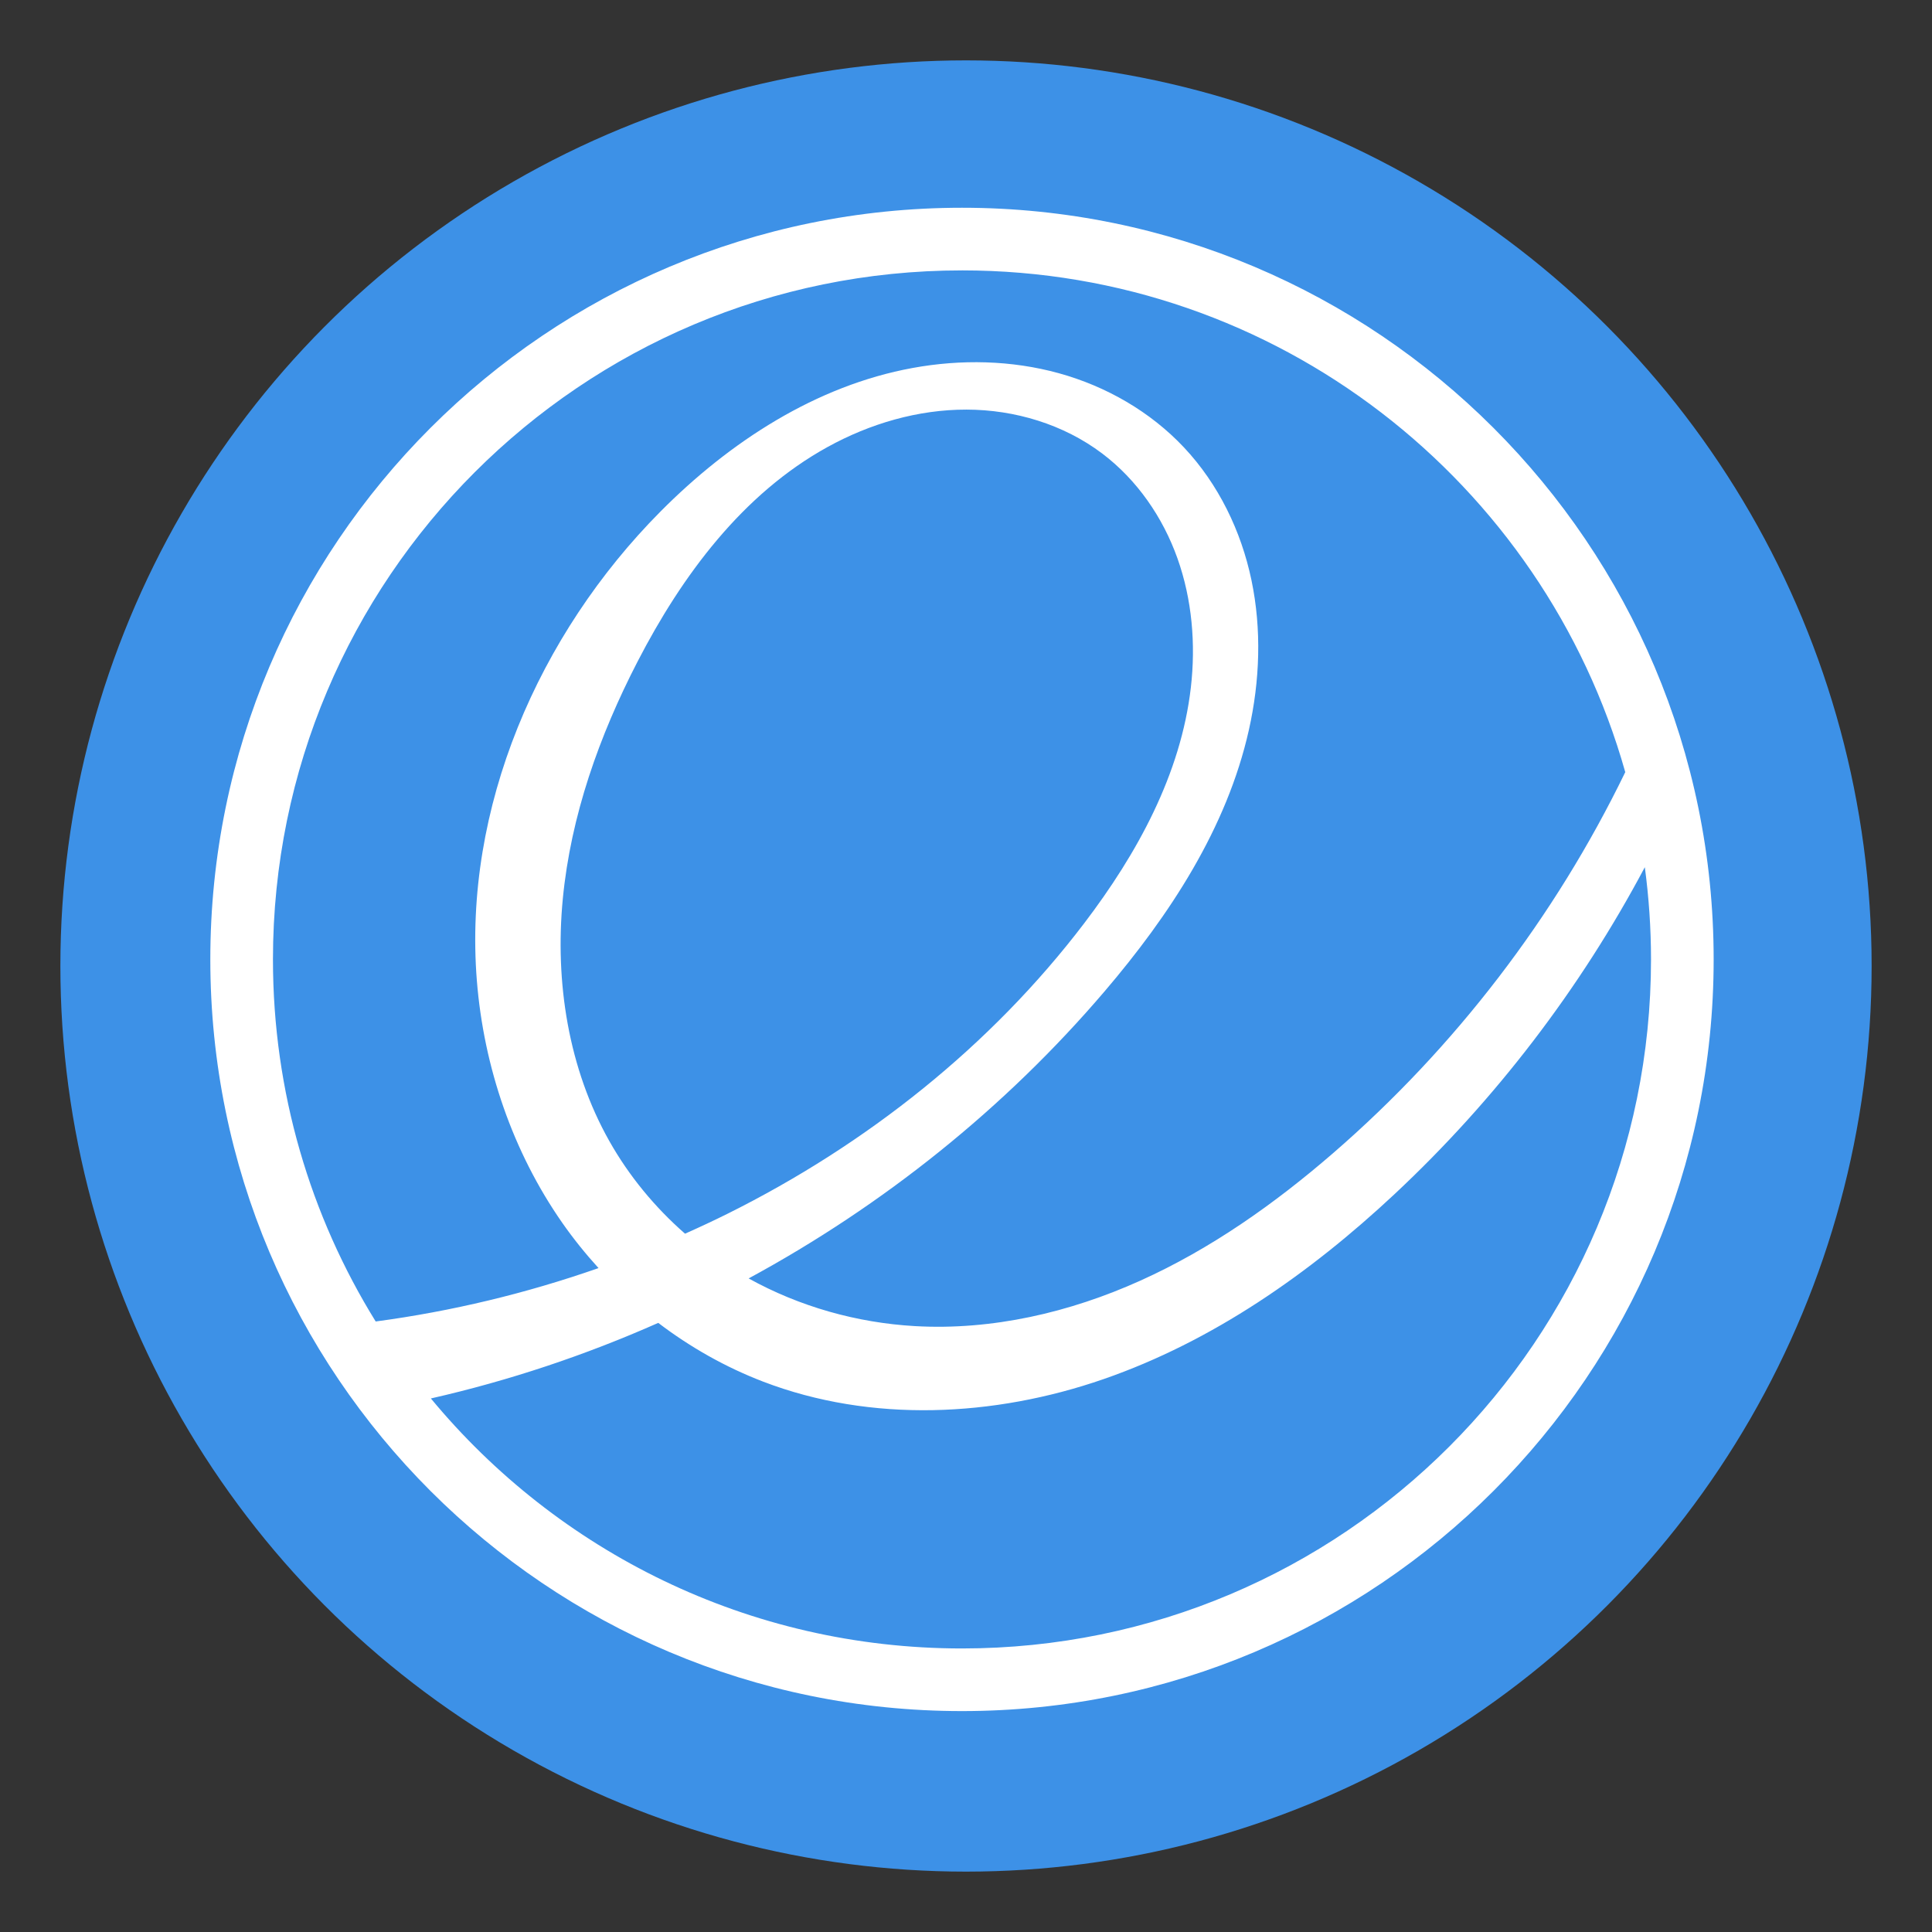 <?xml version="1.0" encoding="UTF-8" standalone="no"?>
<svg
   xmlns:dc="http://purl.org/dc/elements/1.1/"
   xmlns:cc="http://creativecommons.org/ns#"
   xmlns:rdf="http://www.w3.org/1999/02/22-rdf-syntax-ns#"
   xmlns:svg="http://www.w3.org/2000/svg"
   xmlns="http://www.w3.org/2000/svg"
   xmlns:xlink="http://www.w3.org/1999/xlink"
   xmlns:sodipodi="http://sodipodi.sourceforge.net/DTD/sodipodi-0.dtd"
   xmlns:inkscape="http://www.inkscape.org/namespaces/inkscape"
   viewBox="0 0 64 64"
   version="1.1"
   id="svg33"
   sodipodi:docname="distributor-logo-elementaryos.svg"
   width="64"
   height="64"
   inkscape:version="1.0.1 (3bc2e813f5, 2020-09-07)">
  <rect x="0" y="0" width="64" height="64" fill="#333333" stroke="none"/>
  <sodipodi:namedview
     pagecolor="#ffffff"
     bordercolor="#666666"
     borderopacity="1"
     objecttolerance="10"
     gridtolerance="10"
     guidetolerance="10"
     inkscape:pageopacity="0"
     inkscape:pageshadow="2"
     inkscape:window-width="1920"
     inkscape:window-height="932"
     id="namedview35"
     showgrid="false"
     inkscape:pagecheckerboard="true"
     inkscape:zoom="2.8173786"
     inkscape:cx="-20.689854"
     inkscape:cy="43.477179"
     inkscape:window-x="0"
     inkscape:window-y="36"
     inkscape:window-maximized="1"
     inkscape:current-layer="svg33"
     inkscape:document-rotation="0" />
  <defs
     id="defs7">
    <linearGradient
       id="linearGradient3764"
       x1="1"
       x2="47"
       gradientUnits="userSpaceOnUse"
       gradientTransform="rotate(-90,24,24)">
      <stop
         style="stop-color:#e1e1e1;stop-opacity:1"
         id="stop2" />
      <stop
         offset="1"
         style="stop-color:#ebebeb;stop-opacity:1"
         id="stop4" />
    </linearGradient>
    <linearGradient
       gradientUnits="userSpaceOnUse"
       y2="35.403"
       y1="35.403"
       x2="55.734"
       x1="11.384"
       id="linearGradient1058"
       gradientTransform="translate(-1.559,-3.403)">
      <stop
         style="stop-color:#ebebeb;stop-opacity:1"
         id="stop1053"
         offset="0"
         stop-color="#00a192" />
      <stop
         style="stop-color:#ebebeb;stop-opacity:1"
         id="stop1055"
         offset="1"
         stop-color="#00b27a" />
    </linearGradient>
    <linearGradient
       id="linearGradient1057">
      <stop
         id="stop4-3"
         offset="0"
         stop-color="#fff" />
      <stop
         id="stop6"
         offset="1"
         stop-opacity="0"
         stop-color="#fff" />
    </linearGradient>
    <linearGradient
       gradientUnits="userSpaceOnUse"
       gradientTransform="matrix(1.443,0,0,1.443,3.577,-2.883)"
       y2="52.847"
       y1="27.545"
       x2="34.999"
       x1="34.999"
       id="linearGradient982">
      <stop
         id="stop9"
         offset="0"
         stop-color="#32b4ff" />
      <stop
         id="stop11"
         offset="1"
         stop-color="#3287ff" />
    </linearGradient>
    <style
       id="style14"
       type="text/css" />
    <style
       id="style16"
       type="text/css" />
    <linearGradient
       gradientUnits="userSpaceOnUse"
       gradientTransform="matrix(1.443,0,0,1.443,-5.319,3.132)"
       y2="43.681"
       y1="18.052"
       x2="21.314"
       x1="21.314"
       id="linearGradient1047">
      <stop
         id="stop18"
         offset="0"
         stop-color="#14dc78" />
      <stop
         id="stop20"
         offset="1"
         stop-color="#14a03c" />
    </linearGradient>
    <linearGradient
       gradientUnits="userSpaceOnUse"
       gradientTransform="matrix(1.443,0,0,1.443,-4.287,-8.165)"
       y2="37.368"
       y1="12.316"
       x2="41.729"
       x1="41.729"
       id="linearGradient1049">
      <stop
         id="stop23"
         offset="0"
         stop-color="#ff3c64" />
      <stop
         id="stop25"
         offset="1"
         stop-color="#ff4628" />
    </linearGradient>
    <linearGradient
       xlink:href="#linearGradient1057"
       gradientUnits="userSpaceOnUse"
       gradientTransform="matrix(0.924,0,0,1.133,3.393,-8.227)"
       y2="39.768"
       y1="32.234"
       x2="34.427"
       x1="34.427"
       id="linearGradient1059" />
    <linearGradient
       xlink:href="#linearGradient1057"
       gradientUnits="userSpaceOnUse"
       gradientTransform="matrix(0.924,0,0,1.133,-8.39,-16.372)"
       y2="39.768"
       y1="32.234"
       x2="34.427"
       x1="34.427"
       id="linearGradient1063" />
    <linearGradient
       xlink:href="#linearGradient1057"
       gradientUnits="userSpaceOnUse"
       gradientTransform="matrix(0.924,0,0,1.133,8.518,-21.885)"
       y2="39.768"
       y1="32.234"
       x2="34.427"
       x1="34.427"
       id="linearGradient1067" />
    <style
       id="style31"
       type="text/css" />
    <style
       id="style33"
       type="text/css" />
    <style
       id="style35"
       type="text/css" />
    <style
       id="style37"
       type="text/css" />
    <style
       id="style39"
       type="text/css" />
    <linearGradient
       gradientUnits="userSpaceOnUse"
       gradientTransform="matrix(3.634 0 0 3.634 -246.71 -6.394)"
       y2="14.704"
       y1="13.177"
       x2="82.141"
       x1="80.368"
       id="linearGradient938">
      <stop
         id="stop41"
         offset="0"
         stop-color="#fafafa" />
      <stop
         id="stop43"
         offset="1"
         stop-color="#90a0b3" />
    </linearGradient>
    <filter
       color-interpolation-filters="sRGB"
       height="1.113"
       width="1.128"
       y="-.057"
       x="-.064"
       id="filter1066">
      <feGaussianBlur
         id="feGaussianBlur46"
         stdDeviation="0.227" />
    </filter>
    <filter
       color-interpolation-filters="sRGB"
       height="1.237"
       width="1.244"
       y="-.118"
       x="-.122"
       id="filter1100">
      <feGaussianBlur
         id="feGaussianBlur49"
         stdDeviation="0.476" />
    </filter>
    <linearGradient
       gradientTransform="translate(-1.559,-3.403)"
       id="linearGradient925"
       x1="11.384"
       x2="55.734"
       y1="35.403"
       y2="35.403"
       gradientUnits="userSpaceOnUse">
      <stop
         stop-color="#00a192"
         offset="0"
         id="stop979" />
      <stop
         stop-color="#00b27a"
         offset="1"
         id="stop981" />
    </linearGradient>
    <linearGradient
       id="linearGradient933"
       x1="1.731"
       x2="46.081"
       y1="36.287"
       y2="36.287"
       gradientTransform="matrix(3.976,0,0,3.976,-333.505,-364.747)"
       gradientUnits="userSpaceOnUse">
      <stop
         stop-color="#ff2d46"
         offset="0"
         id="stop984" />
      <stop
         stop-color="#ff5715"
         offset="1"
         id="stop986" />
    </linearGradient>
    <style
       type="text/css"
       id="style989" />
    <style
       type="text/css"
       id="style991" />
    <linearGradient
       gradientTransform="translate(-18.472,-39.996)"
       id="linearGradient948"
       x1="16.63"
       x2="60.98"
       y1="29.461"
       y2="29.461"
       gradientUnits="userSpaceOnUse">
      <stop
         stop-color="#ffc841"
         offset="0"
         id="stop993" />
      <stop
         stop-color="#ffbe37"
         offset="1"
         id="stop995" />
    </linearGradient>
    <linearGradient
       id="b"
       x2="1"
       gradientTransform="matrix(111.11,0,0,-111.11,81.336,300.34)"
       gradientUnits="userSpaceOnUse">
      <stop
         stop-color="#58c3e7"
         offset="0"
         id="stop912" />
      <stop
         stop-color="#379ad7"
         offset="1"
         id="stop914" />
    </linearGradient>
    <linearGradient
       id="a"
       x2="1"
       gradientTransform="matrix(51.842,0,0,-51.842,110.89,304.34)"
       gradientUnits="userSpaceOnUse">
      <stop
         stop-color="#ed797f"
         offset="0"
         id="stop917" />
      <stop
         stop-color="#e84767"
         offset="1"
         id="stop919" />
    </linearGradient>
  </defs>
  <style
     id="style84"
     type="text/css">.st0{opacity:0.15;fill:#45413C;}
	.st1{fill:#FFE500;}
	.st2{fill:#EBCB00;}
	.st3{fill:none;stroke:#45413C;stroke-linecap:round;stroke-linejoin:round;stroke-miterlimit:10;}
	.st4{fill:#FFAA54;}
	.st5{fill:#FF8A14;}
	.st6{fill:#FFB0CA;stroke:#45413C;stroke-linecap:round;stroke-linejoin:round;stroke-miterlimit:10;}
	.st7{fill:#FF87AF;stroke:#45413C;stroke-linecap:round;stroke-linejoin:round;stroke-miterlimit:10;}
	.st8{fill:#FFCC99;}
	.st9{fill:#FFFFFF;}
	.st10{fill:#F0F0F0;}
	.st11{fill:#BF8256;}
	.st12{fill:#915E3A;}
	.st13{fill:#DEA47A;}
	.st14{fill:#F0D5A8;}
	.st15{fill:#DEBB7E;}
	.st16{fill:#F7E5C6;}
	.st17{fill:#FF8A14;stroke:#45413C;stroke-linecap:round;stroke-linejoin:round;stroke-miterlimit:10;}
	.st18{fill:#FFF5E3;}
	.st19{fill:#FFF48C;}
	.st20{fill:#FFFACF;}
	.st21{fill:#FFFCE5;}
	.st22{fill:#FF87AF;}
	.st23{fill:#FFB0CA;}
	.st24{fill:#FFE500;stroke:#45413C;stroke-linecap:round;stroke-linejoin:round;stroke-miterlimit:10;}
	.st25{fill:#9CEB60;stroke:#45413C;stroke-linecap:round;stroke-linejoin:round;stroke-miterlimit:10;}
	.st26{fill:#FFFACF;stroke:#45413C;stroke-linecap:round;stroke-linejoin:round;stroke-miterlimit:10;}
	.st27{fill:#00F5BC;stroke:#45413C;stroke-linecap:round;stroke-linejoin:round;stroke-miterlimit:10;}
	.st28{fill:#BF8256;stroke:#45413C;stroke-linecap:round;stroke-linejoin:round;stroke-miterlimit:10;}
	.st29{fill:#FFE3CF;stroke:#45413C;stroke-linecap:round;stroke-linejoin:round;stroke-miterlimit:10;}
	.st30{fill:#FF6242;}
	.st31{fill:#FF866E;}
	.st32{fill:none;stroke:#E04122;stroke-linecap:round;stroke-linejoin:round;stroke-miterlimit:10;}
	.st33{fill:#FFFEF2;stroke:#45413C;stroke-linecap:round;stroke-linejoin:round;stroke-miterlimit:10;}
	.st34{fill:#FF6242;stroke:#45413C;stroke-linecap:round;stroke-linejoin:round;stroke-miterlimit:10;}
	.st35{fill:#FFA694;}
	.st36{fill:#FFFFFF;stroke:#45413C;stroke-linecap:round;stroke-linejoin:round;stroke-miterlimit:10;}
	.st37{fill:#FFFEF2;}
	.st38{fill:#FF6196;}
	.st39{fill:#B89558;}
	.st40{fill:none;stroke:#915E3A;stroke-linecap:round;stroke-linejoin:round;stroke-miterlimit:10;}
	.st41{fill:#DEBB7E;stroke:#45413C;stroke-linecap:round;stroke-linejoin:round;stroke-miterlimit:10;}
	.st42{fill:#6DD627;stroke:#45413C;stroke-linecap:round;stroke-linejoin:round;stroke-miterlimit:10;}
	.st43{fill:#E5F8FF;}
	.st44{fill:#E8F4FA;}
	.st45{fill:#E8F4FA;stroke:#45413C;stroke-linecap:round;stroke-linejoin:round;stroke-miterlimit:10;}
	.st46{fill:#FFCCDD;}
	.st47{fill:#E5F8FF;stroke:#45413C;stroke-linecap:round;stroke-linejoin:round;stroke-miterlimit:10;}
	.st48{fill:#00B8F0;stroke:#45413C;stroke-linecap:round;stroke-linejoin:round;stroke-miterlimit:10;}
	.st49{fill:#00B8F0;}
	.st50{fill:#4ACFFF;}
	.st51{fill:#E04122;}
	.st52{fill:#E04122;stroke:#45413C;stroke-linecap:round;stroke-linejoin:round;stroke-miterlimit:10;}
	.st53{fill:#87898C;}
	.st54{fill:#BDBEC0;}
	.st55{fill:#656769;}
	.st56{fill:#525252;}
	.st57{fill:#FFF48C;stroke:#45413C;stroke-linecap:round;stroke-linejoin:round;stroke-miterlimit:10;}
	.st58{fill:#6DD627;}
	.st59{fill:#EB6D00;}
	.st60{fill:#46B000;}
	.st61{fill:#80DDFF;}
	.st62{fill:#DAEDF7;}
	.st63{fill:#BF8DF2;stroke:#45413C;stroke-linecap:round;stroke-linejoin:round;stroke-miterlimit:10;}
	.st64{fill:#9F5AE5;stroke:#45413C;stroke-linecap:round;stroke-linejoin:round;stroke-miterlimit:10;}
	.st65{fill:#C8FFA1;}
	.st66{fill:#E4FFD1;}
	.st67{fill:#9CEB60;}
	.st68{fill:#E5FEFF;}
	.st69{fill:#B8ECFF;}
	.st70{fill:#E0E0E0;stroke:#45413C;stroke-linecap:round;stroke-linejoin:round;stroke-miterlimit:10;}
	.st71{fill:#E0E0E0;}
	.st72{fill:none;stroke:#4F4B45;stroke-linejoin:round;stroke-miterlimit:10;}
	.st73{fill:none;stroke:#4F4B45;stroke-linecap:round;stroke-linejoin:round;stroke-miterlimit:10;}
	.st74{fill:#E0366F;stroke:#45413C;stroke-linecap:round;stroke-linejoin:round;stroke-miterlimit:10;}
	.st75{fill:none;stroke:#45413C;stroke-miterlimit:10;}
	.st76{fill:#FF866E;stroke:#45413C;stroke-linecap:round;stroke-linejoin:round;stroke-miterlimit:10;}
	.st77{fill:#45413C;stroke:#45413C;stroke-linecap:round;stroke-linejoin:round;stroke-miterlimit:10;}
	.st78{fill:#9F5AE5;}
	.st79{fill:#803EC2;}
	.st80{fill:#803EC2;stroke:#45413C;stroke-linecap:round;stroke-linejoin:round;stroke-miterlimit:10;}
	.st81{fill:#BF8DF2;}
	.st82{fill:#FFAA54;stroke:#45413C;stroke-linecap:round;stroke-linejoin:round;stroke-miterlimit:10;}
	.st83{fill:none;stroke:#45413C;stroke-linejoin:round;stroke-miterlimit:10;}
	.st84{fill:#FFCCDD;stroke:#45413C;stroke-linecap:round;stroke-linejoin:round;stroke-miterlimit:10;}
	.st85{fill:#FF6196;stroke:#45413C;stroke-linecap:round;stroke-linejoin:round;stroke-miterlimit:10;}
	.st86{fill:#FFE5EE;}
	.st87{fill:#F7E5C6;stroke:#45413C;stroke-linecap:round;stroke-linejoin:round;stroke-miterlimit:10;}
	.st88{fill:#E5FFF9;}
	.st89{fill:none;stroke:#45413C;stroke-width:1.006;stroke-linecap:round;stroke-linejoin:round;stroke-miterlimit:10;}
	.st90{fill:#4AEFF7;}
	.st91{fill:#A6FBFF;}
	.st92{fill:#E5FEFF;stroke:#45413C;stroke-linecap:round;stroke-linejoin:round;stroke-miterlimit:10;}
	.st93{fill:#46B000;stroke:#45413C;stroke-linecap:round;stroke-linejoin:round;stroke-miterlimit:10;}
	.st94{fill:#FFFFFF;stroke:#45413C;stroke-linejoin:round;stroke-miterlimit:10;}
	.st95{fill:#FFFFFF;stroke:#45413C;stroke-miterlimit:10;}
	.st96{fill:#009FD9;}
	.st97{fill:#00DFEB;}
	.st98{fill:#C0DCEB;stroke:#45413C;stroke-linecap:round;stroke-linejoin:round;stroke-miterlimit:10;}
	.st99{fill:#00DFEB;stroke:#45413C;stroke-linecap:round;stroke-linejoin:round;stroke-miterlimit:10;}
	.st100{fill:#FFE5EE;stroke:#45413C;stroke-linecap:round;stroke-linejoin:round;stroke-miterlimit:10;}
	.st101{fill:#8CA4B8;}
	.st102{fill:#ADC4D9;}
	.st103{fill:#656769;stroke:#45413C;stroke-linecap:round;stroke-linejoin:round;stroke-miterlimit:10;}
	.st104{fill:#F0F0F0;stroke:#45413C;stroke-linecap:round;stroke-linejoin:round;stroke-miterlimit:10;}
	.st105{fill:#C0DCEB;}
	.st106{fill:#45413C;}
	.st107{fill:#FFCABF;}
	.st108{fill:#87898C;stroke:#45413C;stroke-linecap:round;stroke-linejoin:round;stroke-miterlimit:10;}
	.st109{fill:#EBCB00;stroke:#45413C;stroke-linecap:round;stroke-linejoin:round;stroke-miterlimit:10;}</style>
  <circle
     style="fill:#3d91e7;fill-opacity:1;stroke-width:0.322"
     id="path912"
     cx="32"
     cy="32"
     r="30" />
  <circle
     id="circle940"
     stroke-width="1"
     fill-rule="evenodd"
     fill="#5e4aa6"
     r="0"
     cy="15.616"
     cx="-230.023" />
  <circle
     id="circle80"
     fill="#5e4aa6"
     r="0"
     cy="-1241.6"
     cx="-1248.7" />
  <circle
     id="circle82"
     fill-rule="evenodd"
     fill="#5e4aa6"
     r="0"
     cy="23.855"
     cx="-149.15" />
  <g
     id="g128"
     fill="#5e4aa6">
    <g
       id="g116"
       stroke-width="0.265"
       transform="matrix(3.78,0,0,3.78,186.08,-17.894)">
      <g
         id="g94"
         transform="translate(-0.027,0.007)">
        <circle
           id="circle86"
           r="0"
           cy="-328.38"
           cx="-330.35" />
        <circle
           id="circle88"
           r="0"
           cy="-326.25"
           cx="-312.11" />
        <circle
           id="circle90"
           r="0"
           cy="-333.07"
           cx="-306.02" />
        <circle
           id="circle92"
           r="0"
           cy="-326.01"
           cx="-308.84" />
      </g>
      <g
         id="g104"
         transform="translate(-0.027,0.007)">
        <circle
           id="circle96"
           r="0"
           cy="-328.38"
           cx="-330.35" />
        <circle
           id="circle98"
           r="0"
           cy="-326.25"
           cx="-312.11" />
        <circle
           id="circle100"
           r="0"
           cy="-333.07"
           cx="-306.02" />
        <circle
           id="circle102"
           r="0"
           cy="-326.01"
           cx="-308.84" />
      </g>
      <g
         id="g114"
         transform="translate(-0.027,0.006)">
        <circle
           id="circle106"
           r="0"
           cy="-328.38"
           cx="-330.35" />
        <circle
           id="circle108"
           r="0"
           cy="-326.25"
           cx="-312.11" />
        <circle
           id="circle110"
           r="0"
           cy="-333.07"
           cx="-306.02" />
        <circle
           id="circle112"
           r="0"
           cy="-326.01"
           cx="-308.84" />
      </g>
    </g>
    <circle
       id="circle118"
       r="0"
       cy="-1266"
       cx="-1149.1" />
    <g
       id="g126"
       stroke-width="0.265"
       transform="matrix(3.78,0,0,3.78,99.568,-24.402)">
      <circle
         id="circle120"
         r="0"
         cy="-328.5"
         cx="-330.38" />
      <circle
         id="circle122"
         fill-rule="evenodd"
         r="0"
         cy="6.312"
         cx="-39.462" />
      <circle
         id="circle124"
         image-rendering="optimizeSpeed"
         r="0"
         cy="-328.5"
         cx="-330.38" />
    </g>
  </g>
  <circle
     id="circle1000"
     fill="#5e4aa6"
     r="0"
     cy="-1283.309"
     cx="-1263.086" />
  <circle
     id="circle924"
     stroke-width="1"
     fill="#5e4aa6"
     r="0"
     cy="-1250.062"
     cx="-1329.01" />
  <g
     transform="matrix(0.083,0,0,0.083,-1.333,-22.364)"
     style="fill:#ffffff;fill-opacity:1"
     id="g1077">
    <path
       d="M 400,100 C 234.31,100 100,234.31 100,400 100,565.69 234.31,700 400,700 565.69,700 700,565.69 700,400 700,234.31 565.69,100 400,100 Z m 0,25 c 125.97,0 232.15,84.7 264.72,200.25 -28.05,57.852 -67.959,109.94 -116.56,152.03 -23.349,20.22 -48.841,38.25 -77,50.938 -28.16,12.692 -59.13,19.893 -89.97,18.13 -23.17,-1.329 -46.05,-7.782 -66.34,-19.03 53.77,-29.14 102.29,-67.983 142,-114.5 26.07,-30.533 48.875,-65.23 57.656,-104.41 4.391,-19.587 5.135,-40.1 1.031,-59.75 -4.104,-19.649 -13.189,-38.37 -26.938,-53 -13.432,-14.288 -31.06,-24.41 -49.969,-29.625 -18.904,-5.215 -39.02,-5.619 -58.31,-2.094 -38.582,7.05 -73.03,29.474 -100.66,57.31 -48.698,49.07 -78.8,118.31 -73.28,187.22 2.761,34.456 14.308,68.31 34.09,96.66 4.417,6.327 9.272,12.353 14.469,18.06 -28.824,10.09 -58.669,17.268 -88.94,21.313 -25.988,-41.993 -41,-91.49 -41,-144.5 0,-151.88 123.12,-275 275,-275 z m 1.75,55.56 c 19.331,0.026 38.794,5.879 54.22,17.531 13.897,10.499 24.19,25.434 30.03,41.844 5.837,16.409 7.335,34.23 5.344,51.53 -3.983,34.605 -21.44,66.34 -42.531,94.06 -37.34,49.09 -86.982,88.37 -142.19,115.88 -5.651,2.815 -11.391,5.491 -17.16,8.06 -12.01,-10.512 -22.308,-22.98 -30.16,-36.875 -16.399,-29.03 -21.807,-63.53 -18.625,-96.72 3.182,-33.19 14.573,-65.19 29.875,-94.81 17.742,-34.35 41.926,-66.89 75.78,-85.56 16.927,-9.336 36.07,-14.964 55.41,-14.938 z m 270.78,182.63 c 1.611,12.04 2.469,24.329 2.469,36.813 0,151.88 -123.12,275 -275,275 -85.3,0 -161.53,-38.83 -211.97,-99.78 31.13,-7.07 61.56,-17.228 90.75,-30.16 12.764,9.72 26.86,17.693 41.844,23.438 43.15,16.543 92.14,14.15 135.81,-0.969 43.671,-15.12 82.4,-42.25 116.16,-73.813 40.22,-37.595 74.12,-81.907 99.94,-130.53 z"
       transform="translate(0,252.362)"
       style="fill:#ffffff;fill-opacity:1;stroke:none"
       id="path1075" />
  </g>
</svg>
